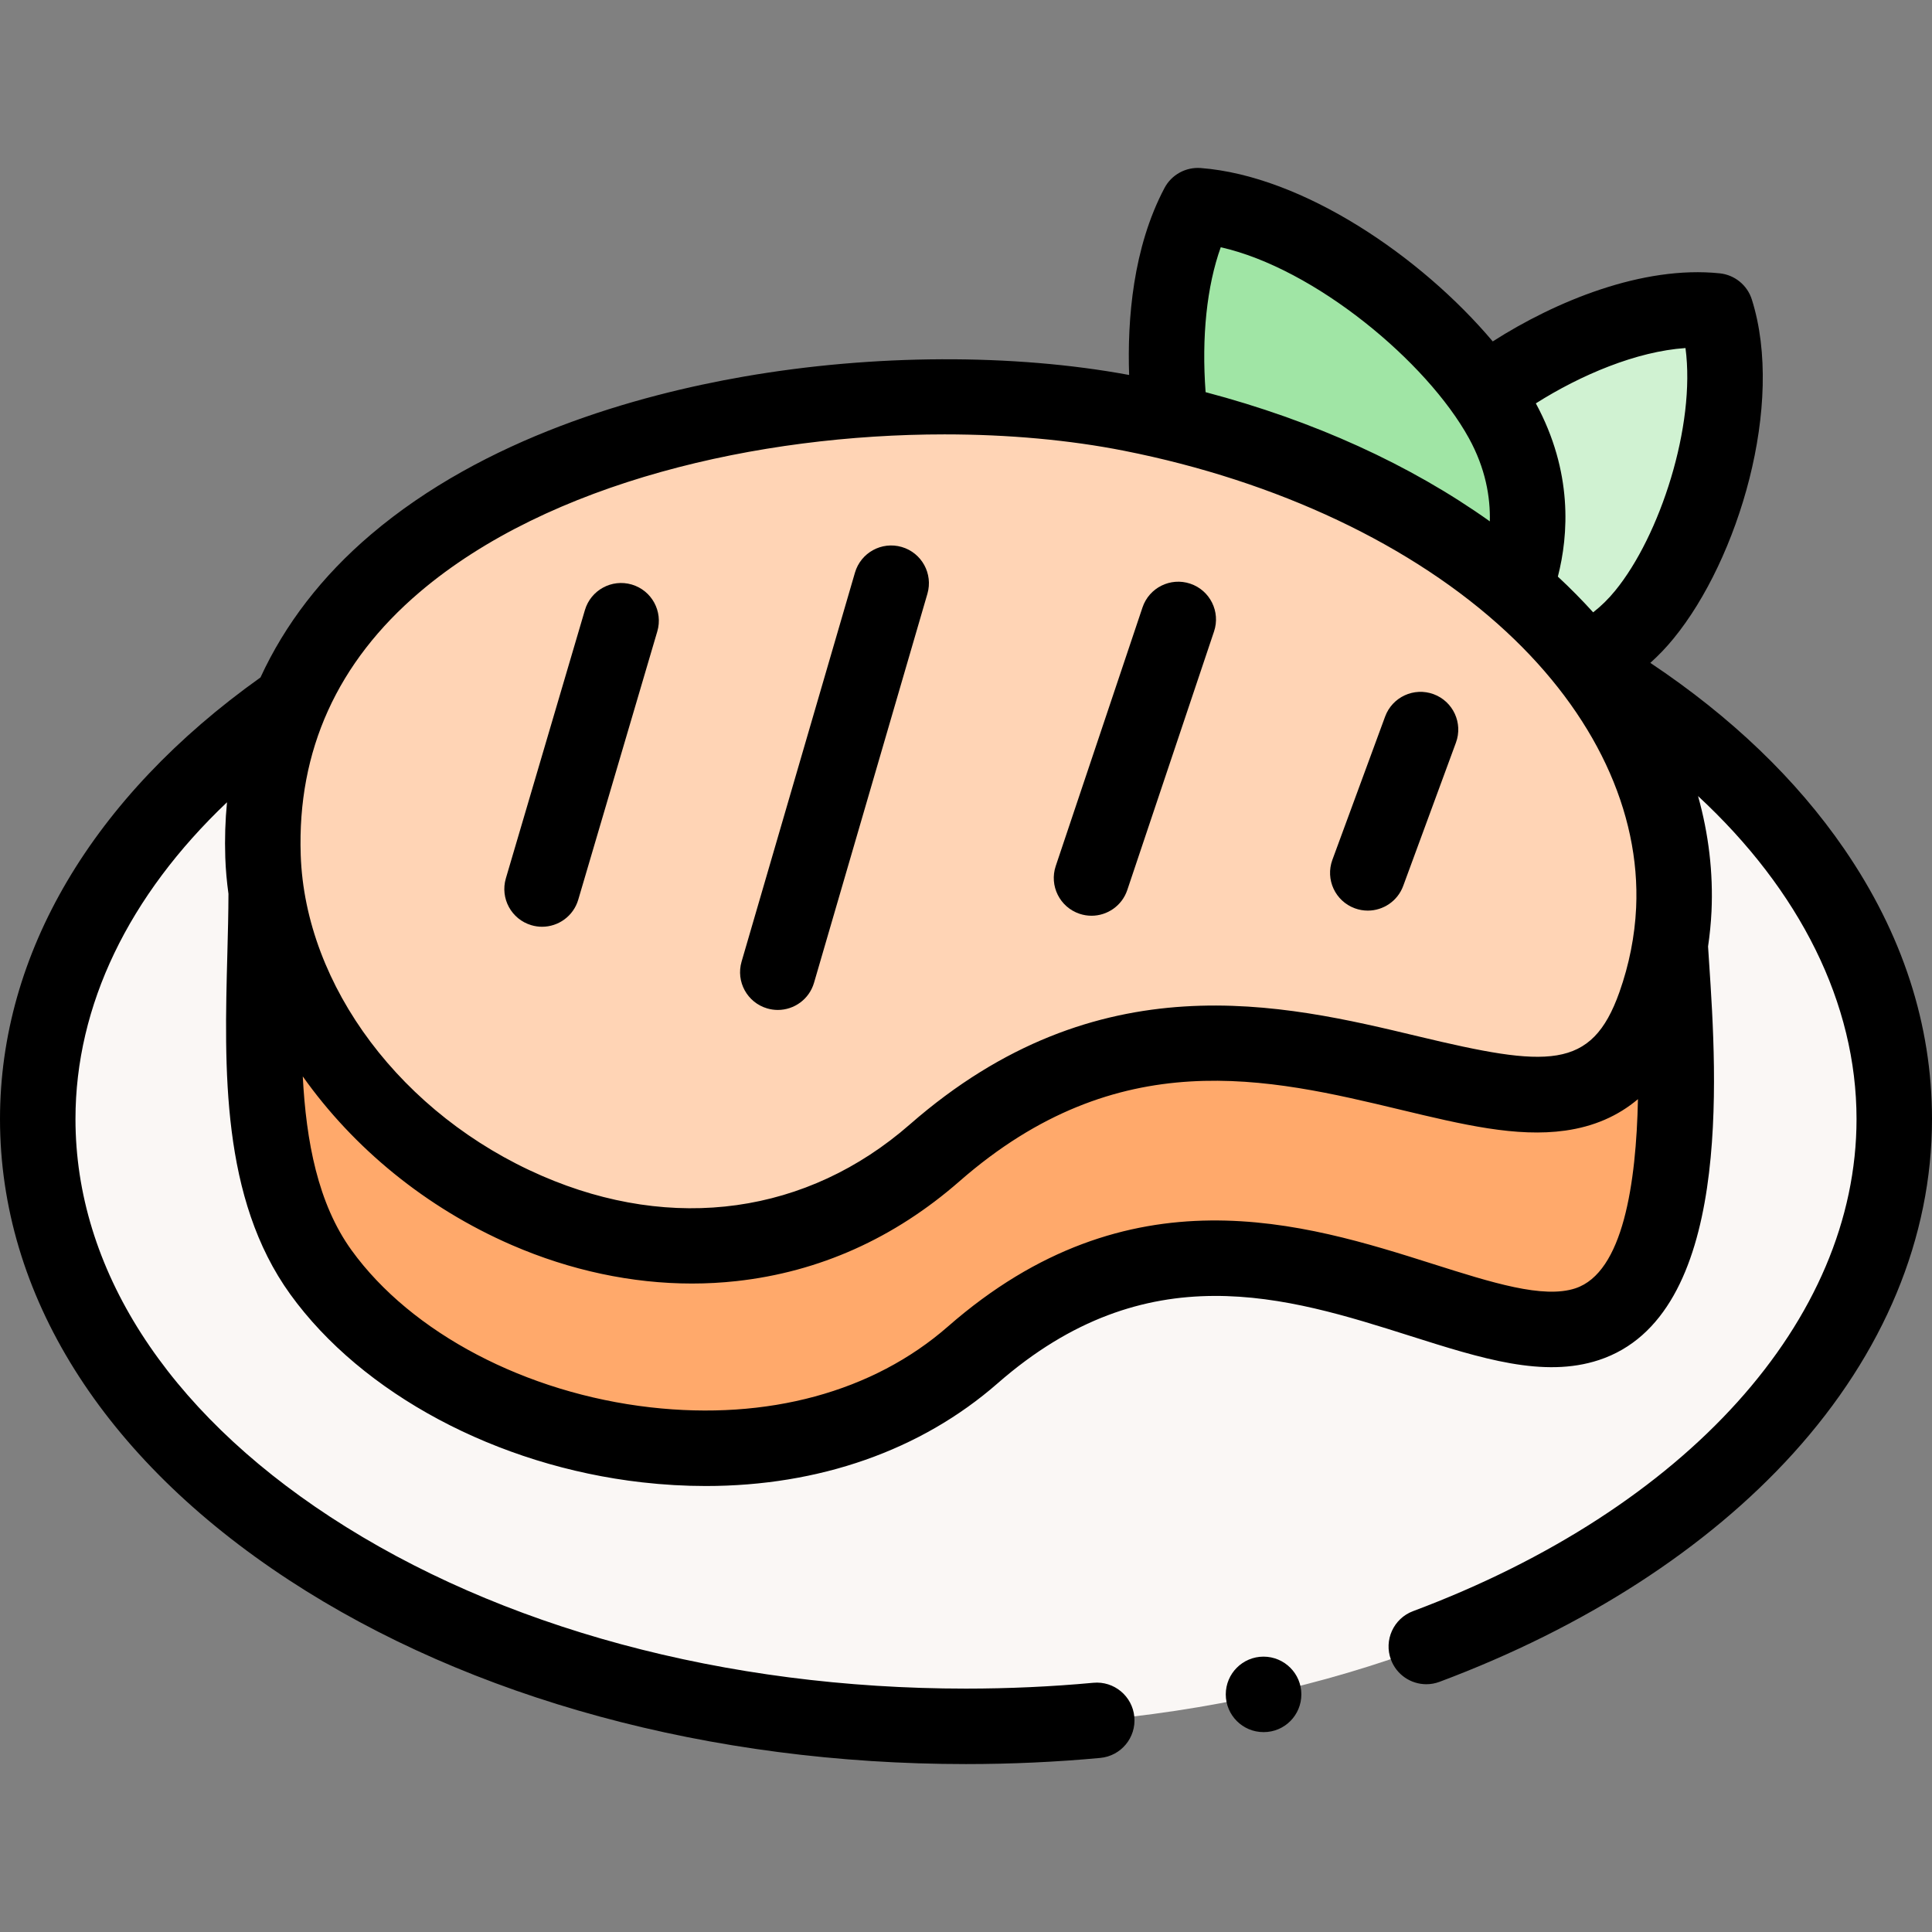 <svg id="Capa_1" enable-background="new 0 0 512 512" height="512" viewBox="0 0 512 512" width="512" xmlns="http://www.w3.org/2000/svg"><rect x="0" y="0" width="512" height="512" fill="#808080" stroke="none"/><g><g><path clip-rule="evenodd" d="m420.591 350.927c-33.703 11.08-96.036-50.297-162.819 8.161-50.342 44.006-139.122 24.568-172.712-21.904-19.757-27.345-14.513-69.254-14.513-100.821-.454-3.117-.737-6.291-.85-9.464-.51-15.132 2.098-28.648 7.2-40.691-41.471 28.817-66.897 67.638-66.897 110.341 0 88.891 110.124 160.951 245.986 160.951s246.014-72.06 246.014-160.951c0-46.953-30.755-89.231-79.765-118.644 14.712 19.382 22.365 41.059 21.344 63.133-.142 3.145-.482 6.319-.964 9.464 1.389 23.236 8.079 90.535-22.024 100.425z" fill="#faf7f5" fill-rule="evenodd"/></g><g><path clip-rule="evenodd" d="m438.59 266.257c-23.64 66.789-104.852-35.987-190.881 39.246-67.435 58.996-166.731 2.579-177.162-69.141 0 31.567-5.244 73.476 14.513 100.821 33.59 46.472 122.369 65.91 172.712 21.904 66.783-58.458 129.116 2.919 162.819-8.161 30.103-9.889 23.414-77.188 22.025-100.424-.851 5.243-2.183 10.513-4.026 15.755z" fill="#ffa96b" fill-rule="evenodd"/></g><g><path clip-rule="evenodd" d="m299.809 109.642c-72.254-14.282-192.299 4.364-222.912 76.565-5.102 12.043-7.71 25.559-7.2 40.691.113 3.174.397 6.347.85 9.464 10.431 71.719 109.727 128.137 177.162 69.141 86.03-75.233 167.241 27.543 190.881-39.246 1.842-5.242 3.175-10.513 4.025-15.755.482-3.145.822-6.319.964-9.464 1.02-22.074-6.633-43.751-21.344-63.133-.68-.907-1.389-1.785-2.098-2.692-5.414-6.744-11.679-13.176-18.765-19.24-22.847-19.609-54.027-35.222-91.132-44.063-3.43-.794-6.916-1.559-10.431-2.268z" fill="#ffd4b5" fill-rule="evenodd"/></g><g><path clip-rule="evenodd" d="m393.52 104.088c-15.845-22.499-48.443-47.463-76.08-49.589-8.107 15.33-9.723 37.064-7.2 57.41 37.105 8.841 68.285 24.454 91.132 44.063 4.79-12.581 5.414-28.79-3.345-44.686-1.275-2.324-2.806-4.732-4.507-7.198z" fill="#a0e5a5" fill-rule="evenodd"/></g><g><path clip-rule="evenodd" d="m454.719 82.383c-19.389-2.012-44.05 8.671-61.199 21.706 1.701 2.465 3.231 4.874 4.507 7.197 8.759 15.897 8.135 32.105 3.345 44.686 7.086 6.064 13.351 12.496 18.765 19.24 5.612-2.635 11.027-6.659 15.675-12.383 14.57-17.823 26.674-55.879 18.907-80.446z" fill="#d0f2d2" fill-rule="evenodd"/></g><g><path d="m488.739 224.988c-12.685-18.471-29.953-35.017-51.388-49.32 2.209-1.977 4.284-4.145 6.204-6.509 17.094-20.911 29.491-61.981 20.699-89.791-1.201-3.798-4.541-6.521-8.502-6.932-20.485-2.132-43.595 7.449-60.162 18.042-18.956-22.495-50.307-43.871-77.385-45.949-3.963-.3-7.744 1.775-9.605 5.296-8.369 15.826-9.871 34.85-9.37 49.546-30.703-5.681-67.728-5.552-102.096.426-28.451 4.948-68.695 16.227-98.844 41.858-12.961 11.018-22.767 23.773-29.262 37.879-44.53 31.713-69.028 73.176-69.028 117.015 0 46.479 27.193 89.869 76.569 122.177 48.068 31.452 111.786 48.773 179.417 48.773 11.956 0 23.93-.548 35.59-1.63 5.5-.51 9.544-5.381 9.034-10.881-.51-5.498-5.378-9.552-10.88-9.033-11.049 1.024-22.402 1.544-33.744 1.544-63.786 0-123.615-16.162-168.466-45.509-43.541-28.489-67.52-65.936-67.52-105.441 0-30.073 14.081-59.17 40.156-83.937-.462 4.781-.62 9.656-.454 14.62.108 3.22.404 6.432.842 9.631-.009 5.024-.146 10.31-.294 15.902-.804 30.366-1.714 64.783 16.706 90.276 19.038 26.339 54.738 45.418 93.167 49.79 5.727.652 11.375.975 16.923.975 29.959 0 56.964-9.407 77.312-27.194 39.617-34.681 76.667-22.94 109.355-12.58 18.976 6.014 35.362 11.205 49.998 6.395 35.46-11.649 31.245-74.942 29.219-105.359-.102-1.528-.196-2.943-.277-4.241.451-3.099.767-6.212.915-9.333.468-10.241-.759-20.484-3.568-30.531 27.046 25.065 42 54.978 42 85.586 0 53.306-45.031 103.278-117.52 130.418-5.172 1.937-7.795 7.699-5.859 12.871 1.504 4.018 5.316 6.497 9.367 6.497 1.165 0 2.35-.205 3.505-.638 38.494-14.412 70.894-35.334 93.697-60.504 24.081-26.58 36.81-57.232 36.81-88.645 0-25.009-7.826-49.086-23.261-71.56zm-42.067-132.753c2.75 20.583-6.786 49.811-18.622 64.29-1.773 2.182-3.729 4.099-5.848 5.748-2.927-3.23-6.042-6.39-9.352-9.466 2.842-11.043 4.003-27.76-5.834-45.912 11.889-7.523 26.666-13.783 39.656-14.66zm-123.162-26.713c24.85 5.596 54.553 30.249 65.759 50.59 4.423 8.028 5.705 15.629 5.55 22.054-21.169-15.067-46.682-26.674-75.324-34.239-1.089-14.66.32-28.084 4.015-38.405zm-212.266 91.371c34.275-29.139 89.795-41.778 139.072-41.778 16.964 0 33.19 1.498 47.553 4.337 40.662 8.044 76.628 25.062 101.275 47.919 23.379 21.682 35.612 47.682 34.447 73.194-.357 7.536-1.847 15.059-4.427 22.355-7.372 20.828-19.055 19.931-53.281 11.732-35.808-8.576-84.849-20.321-134.756 23.323 0 0-.001.001-.001.001-27.162 23.762-62.702 28.734-97.508 13.636-37.068-16.078-62.758-50.258-63.926-85.05-.927-27.641 9.688-51.082 31.552-69.669zm306.223 184.533c-8.504 2.795-22.04-1.493-37.712-6.46-33.962-10.763-80.477-25.502-128.565 16.592-19.823 17.329-47.811 24.929-78.806 21.402-33.017-3.757-63.372-19.711-79.218-41.634-8.932-12.362-12.031-28.854-12.929-46.067 13.393 18.907 32.584 34.796 55.421 44.702 15.518 6.73 31.809 10.188 47.732 10.188 3.955 0 7.89-.214 11.782-.644 21.913-2.418 41.805-11.326 59.122-26.476l-.001.001c42.13-36.843 81.87-27.326 116.933-18.928 16.448 3.939 30.651 7.342 43.596 5.513 7.542-1.066 13.928-3.837 19.252-8.327-.464 22.213-3.903 45.965-16.607 50.138z"/><path d="m359.027 240.704c1.14.419 2.306.618 3.453.618 4.071 0 7.897-2.506 9.386-6.549l13.975-37.971c1.907-5.184-.748-10.932-5.931-12.839-5.183-1.905-10.932.748-12.839 5.931l-13.975 37.971c-1.907 5.183.749 10.932 5.931 12.839z"/><path d="m140.825 245.189c.943.278 1.895.411 2.831.411 4.32 0 8.305-2.822 9.588-7.177l20.948-71.096c1.561-5.298-1.468-10.857-6.766-12.419-5.297-1.558-10.858 1.469-12.418 6.767l-20.948 71.096c-1.562 5.298 1.467 10.858 6.765 12.418z"/><path d="m203.327 267.244c.935.272 1.876.402 2.803.402 4.332 0 8.323-2.837 9.596-7.205l30.046-103.088c1.545-5.302-1.5-10.853-6.802-12.398-5.306-1.546-10.854 1.501-12.399 6.803l-30.046 103.088c-1.546 5.301 1.5 10.852 6.802 12.398z"/><path d="m286.083 242.159c1.055.354 2.127.522 3.182.522 4.179 0 8.077-2.642 9.479-6.822l22.988-68.517c1.757-5.235-1.063-10.904-6.3-12.661-5.238-1.761-10.905 1.063-12.661 6.3l-22.988 68.517c-1.756 5.235 1.064 10.904 6.3 12.661z"/><path d="m334.844 439.027c-5.523 0-10 4.478-10 10s4.477 10 10 10h.057c5.523 0 9.972-4.478 9.972-10s-4.506-10-10.029-10z"/></g></g></svg>